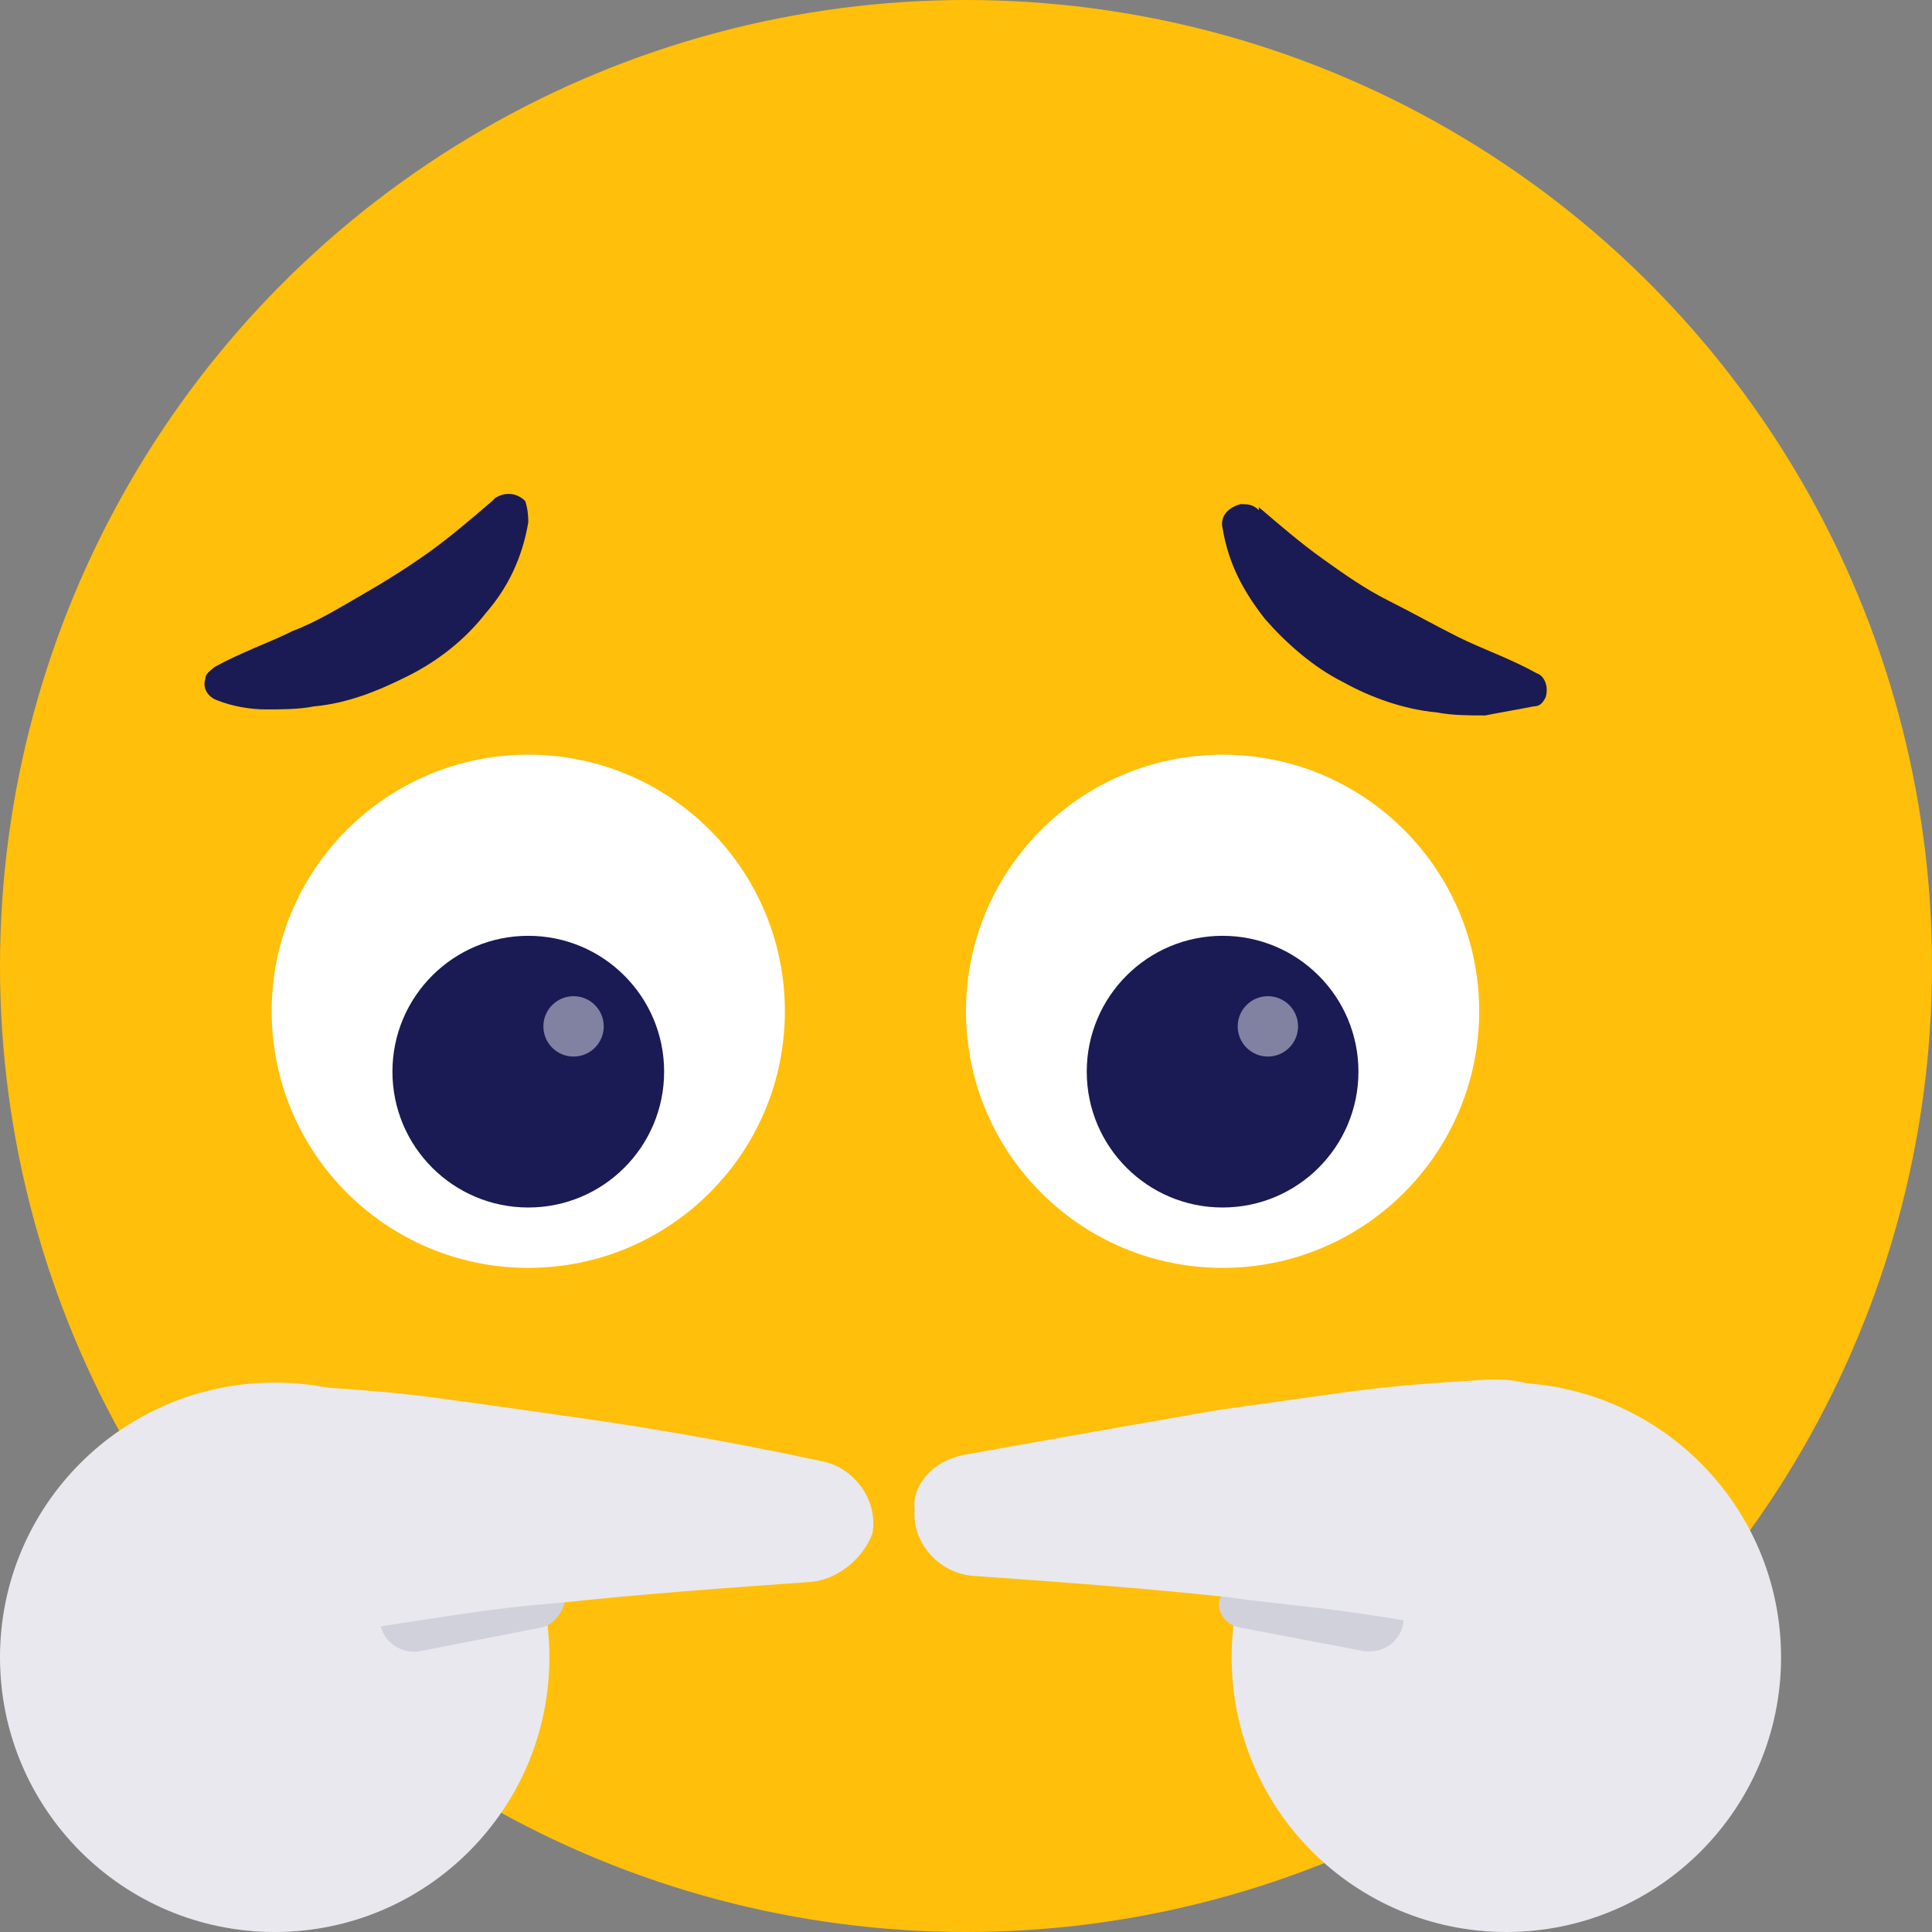 <?xml version="1.0" ?><svg id="Layer_1" style="enable-background:new 0 0 64 64;" version="1.1" viewBox="0 0 64 64" xml:space="preserve" xmlns="http://www.w3.org/2000/svg" xmlns:xlink="http://www.w3.org/1999/xlink"><rect x="0" y="0" width="64" height="64" fill="#808080" stroke="none"/><style type="text/css">
	.st0{fill:url(#SVGID_1_);}
	.st1{fill:url(#SVGID_2_);}
	.st2{fill:url(#SVGID_3_);}
	.st3{fill:url(#SVGID_4_);}
	.st4{fill:url(#SVGID_5_);}
	.st5{fill:#FFFFFF;}
	.st6{fill:url(#SVGID_6_);}
	.st7{fill:url(#SVGID_7_);}
	.st8{fill:url(#SVGID_8_);}
	.st9{fill:url(#SVGID_9_);}
	.st10{fill:url(#SVGID_10_);}
	.st11{fill:#FFBF0B;}
	.st12{fill:#1A1A54;}
	.st13{fill:#DC2863;}
	.st14{fill:none;stroke:#1A1A54;stroke-width:3;stroke-linecap:round;stroke-linejoin:round;stroke-miterlimit:10;}
	.st15{fill:#0B85FF;}
	.st16{opacity:0.5;fill:#FFFFFF;}
	.st17{fill:#00AF64;}
	.st18{fill:#00D17C;}
	.st19{fill:none;stroke:#00D17C;stroke-width:3;stroke-linecap:round;stroke-linejoin:round;stroke-miterlimit:10;}
	.st20{fill:#8C5C3B;}
	.st21{opacity:0.1;fill:#1A1A54;}
	.st22{opacity:0.2;fill:#1A1A54;}
	.st23{fill:none;stroke:#FFFFFF;stroke-width:2;stroke-linecap:round;stroke-miterlimit:10;}
	.st24{fill:#E86942;}
	.st25{fill:#6642AD;}
	.st26{fill:url(#SVGID_11_);}
	.st27{fill:url(#SVGID_12_);}
	.st28{fill:url(#SVGID_13_);}
	.st29{opacity:0.2;}
	.st30{fill:none;stroke:#1A1A54;stroke-width:2;stroke-miterlimit:10;}
	.st31{fill:#E8E8EE;}
	.st32{fill:#D1D1DC;}
	.st33{fill:none;stroke:#D1D1DC;stroke-width:1.817;stroke-linecap:round;stroke-miterlimit:10;}
	.st34{opacity:0.5;fill:#E8E8EE;}
	.st35{fill:none;stroke:#E8E8EE;stroke-width:7.113;stroke-linecap:round;stroke-linejoin:round;stroke-miterlimit:10;}
	.st36{fill:none;stroke:#D1D1DC;stroke-width:2.371;stroke-linecap:round;stroke-miterlimit:10;}
	.st37{fill:#F2AD00;}
	.st38{fill:none;stroke:#E8E8EE;stroke-width:5;stroke-linecap:round;stroke-linejoin:round;stroke-miterlimit:10;}
	.st39{fill:none;stroke:#FFFFFF;stroke-width:4;stroke-linecap:square;stroke-miterlimit:10;}
</style><circle class="st11" cx="32" cy="32" r="32"/><circle class="st5" cx="40.5" cy="33.5" r="8.5"/><circle class="st12" cx="40.5" cy="35.5" r="4.5"/><circle class="st5" cx="17.5" cy="33.5" r="8.5"/><circle class="st12" cx="17.5" cy="35.5" r="4.5"/><g><path class="st12" d="M17.5,17.3c-0.2,1.2-0.7,2.2-1.4,3c-0.7,0.9-1.6,1.6-2.6,2.1c-1,0.5-2,0.9-3.1,1c-0.5,0.1-1.1,0.1-1.6,0.1   c-0.5,0-1.1-0.1-1.6-0.3c-0.3-0.1-0.5-0.4-0.4-0.7c0-0.2,0.2-0.3,0.3-0.4l0,0c0.9-0.5,1.8-0.8,2.6-1.2c0.8-0.3,1.6-0.8,2.3-1.2   c0.7-0.4,1.5-0.9,2.2-1.4c0.7-0.5,1.4-1.1,2.1-1.7l0.1-0.1c0.3-0.2,0.7-0.2,1,0.1C17.5,16.9,17.5,17.2,17.5,17.3z"/></g><g><path class="st12" d="M41.7,16.8c0.7,0.6,1.4,1.2,2.1,1.7c0.7,0.5,1.4,1,2.2,1.4c0.8,0.4,1.5,0.8,2.3,1.2c0.8,0.4,1.7,0.7,2.6,1.2   l0,0c0.3,0.1,0.4,0.5,0.3,0.8c-0.1,0.2-0.2,0.3-0.4,0.3c-0.5,0.1-1.1,0.2-1.6,0.3c-0.5,0-1.1,0-1.6-0.1c-1.1-0.1-2.2-0.5-3.1-1   c-1-0.5-1.9-1.3-2.6-2.1c-0.7-0.9-1.2-1.8-1.4-3c-0.1-0.4,0.2-0.7,0.6-0.8c0.2,0,0.4,0,0.6,0.2L41.7,16.8z"/></g><g><circle class="st31" cx="49.9" cy="54.9" r="9.1"/><g><path class="st32" d="M41.2,52.4l4.2,0.1c0.6,0,1.1,0.5,1.1,1.1c0,0.6-0.5,1.1-1.1,1.1c-0.1,0-0.1,0-0.2,0L41,53.9    c-0.4-0.1-0.7-0.5-0.6-0.9C40.5,52.7,40.8,52.4,41.2,52.4z"/></g><g><path class="st31" d="M31.9,48.2c2.8-0.5,5.6-1,8.5-1.5c1.4-0.2,2.9-0.4,4.3-0.6c1.5-0.2,2.9-0.3,4.6-0.4l0.1,0    c2.3-0.1,4.3,1.8,4.4,4.1c0.1,2.3-1.8,4.3-4.1,4.4c-0.4,0-0.7,0-1.1-0.1c-1.2-0.3-2.5-0.5-3.9-0.7c-1.4-0.2-2.7-0.3-4.1-0.5    c-2.8-0.3-5.6-0.5-8.4-0.7l0,0c-1.1-0.1-2-1.1-1.9-2.2C30.2,49.2,30.9,48.4,31.9,48.2z"/></g></g><g><circle class="st31" cx="9.1" cy="54.9" r="9.1"/><g><path class="st32" d="M18,53.9l-4.1,0.8c-0.6,0.1-1.2-0.3-1.3-0.9c-0.1-0.6,0.3-1.2,0.9-1.3c0.1,0,0.1,0,0.2,0l4.2-0.1    c0.4,0,0.8,0.3,0.8,0.7C18.6,53.5,18.3,53.8,18,53.9z"/></g><g><path class="st31" d="M26.9,52.4c-2.8,0.2-5.6,0.4-8.4,0.7c-1.4,0.1-2.8,0.3-4.1,0.5c-1.3,0.2-2.7,0.4-3.9,0.7    c-2.3,0.5-4.6-0.9-5.1-3.2c-0.5-2.3,0.9-4.6,3.2-5.1c0.4-0.1,0.7-0.1,1.1-0.1l0.1,0c1.6,0.1,3.1,0.2,4.6,0.4    c1.5,0.2,2.9,0.4,4.3,0.6c2.9,0.4,5.7,0.9,8.5,1.5c1.1,0.2,1.9,1.3,1.7,2.4C28.6,51.6,27.8,52.3,26.9,52.4L26.9,52.4z"/></g></g><circle class="st34" cx="19" cy="34" r="1"/><circle class="st34" cx="42" cy="34" r="1"/></svg>